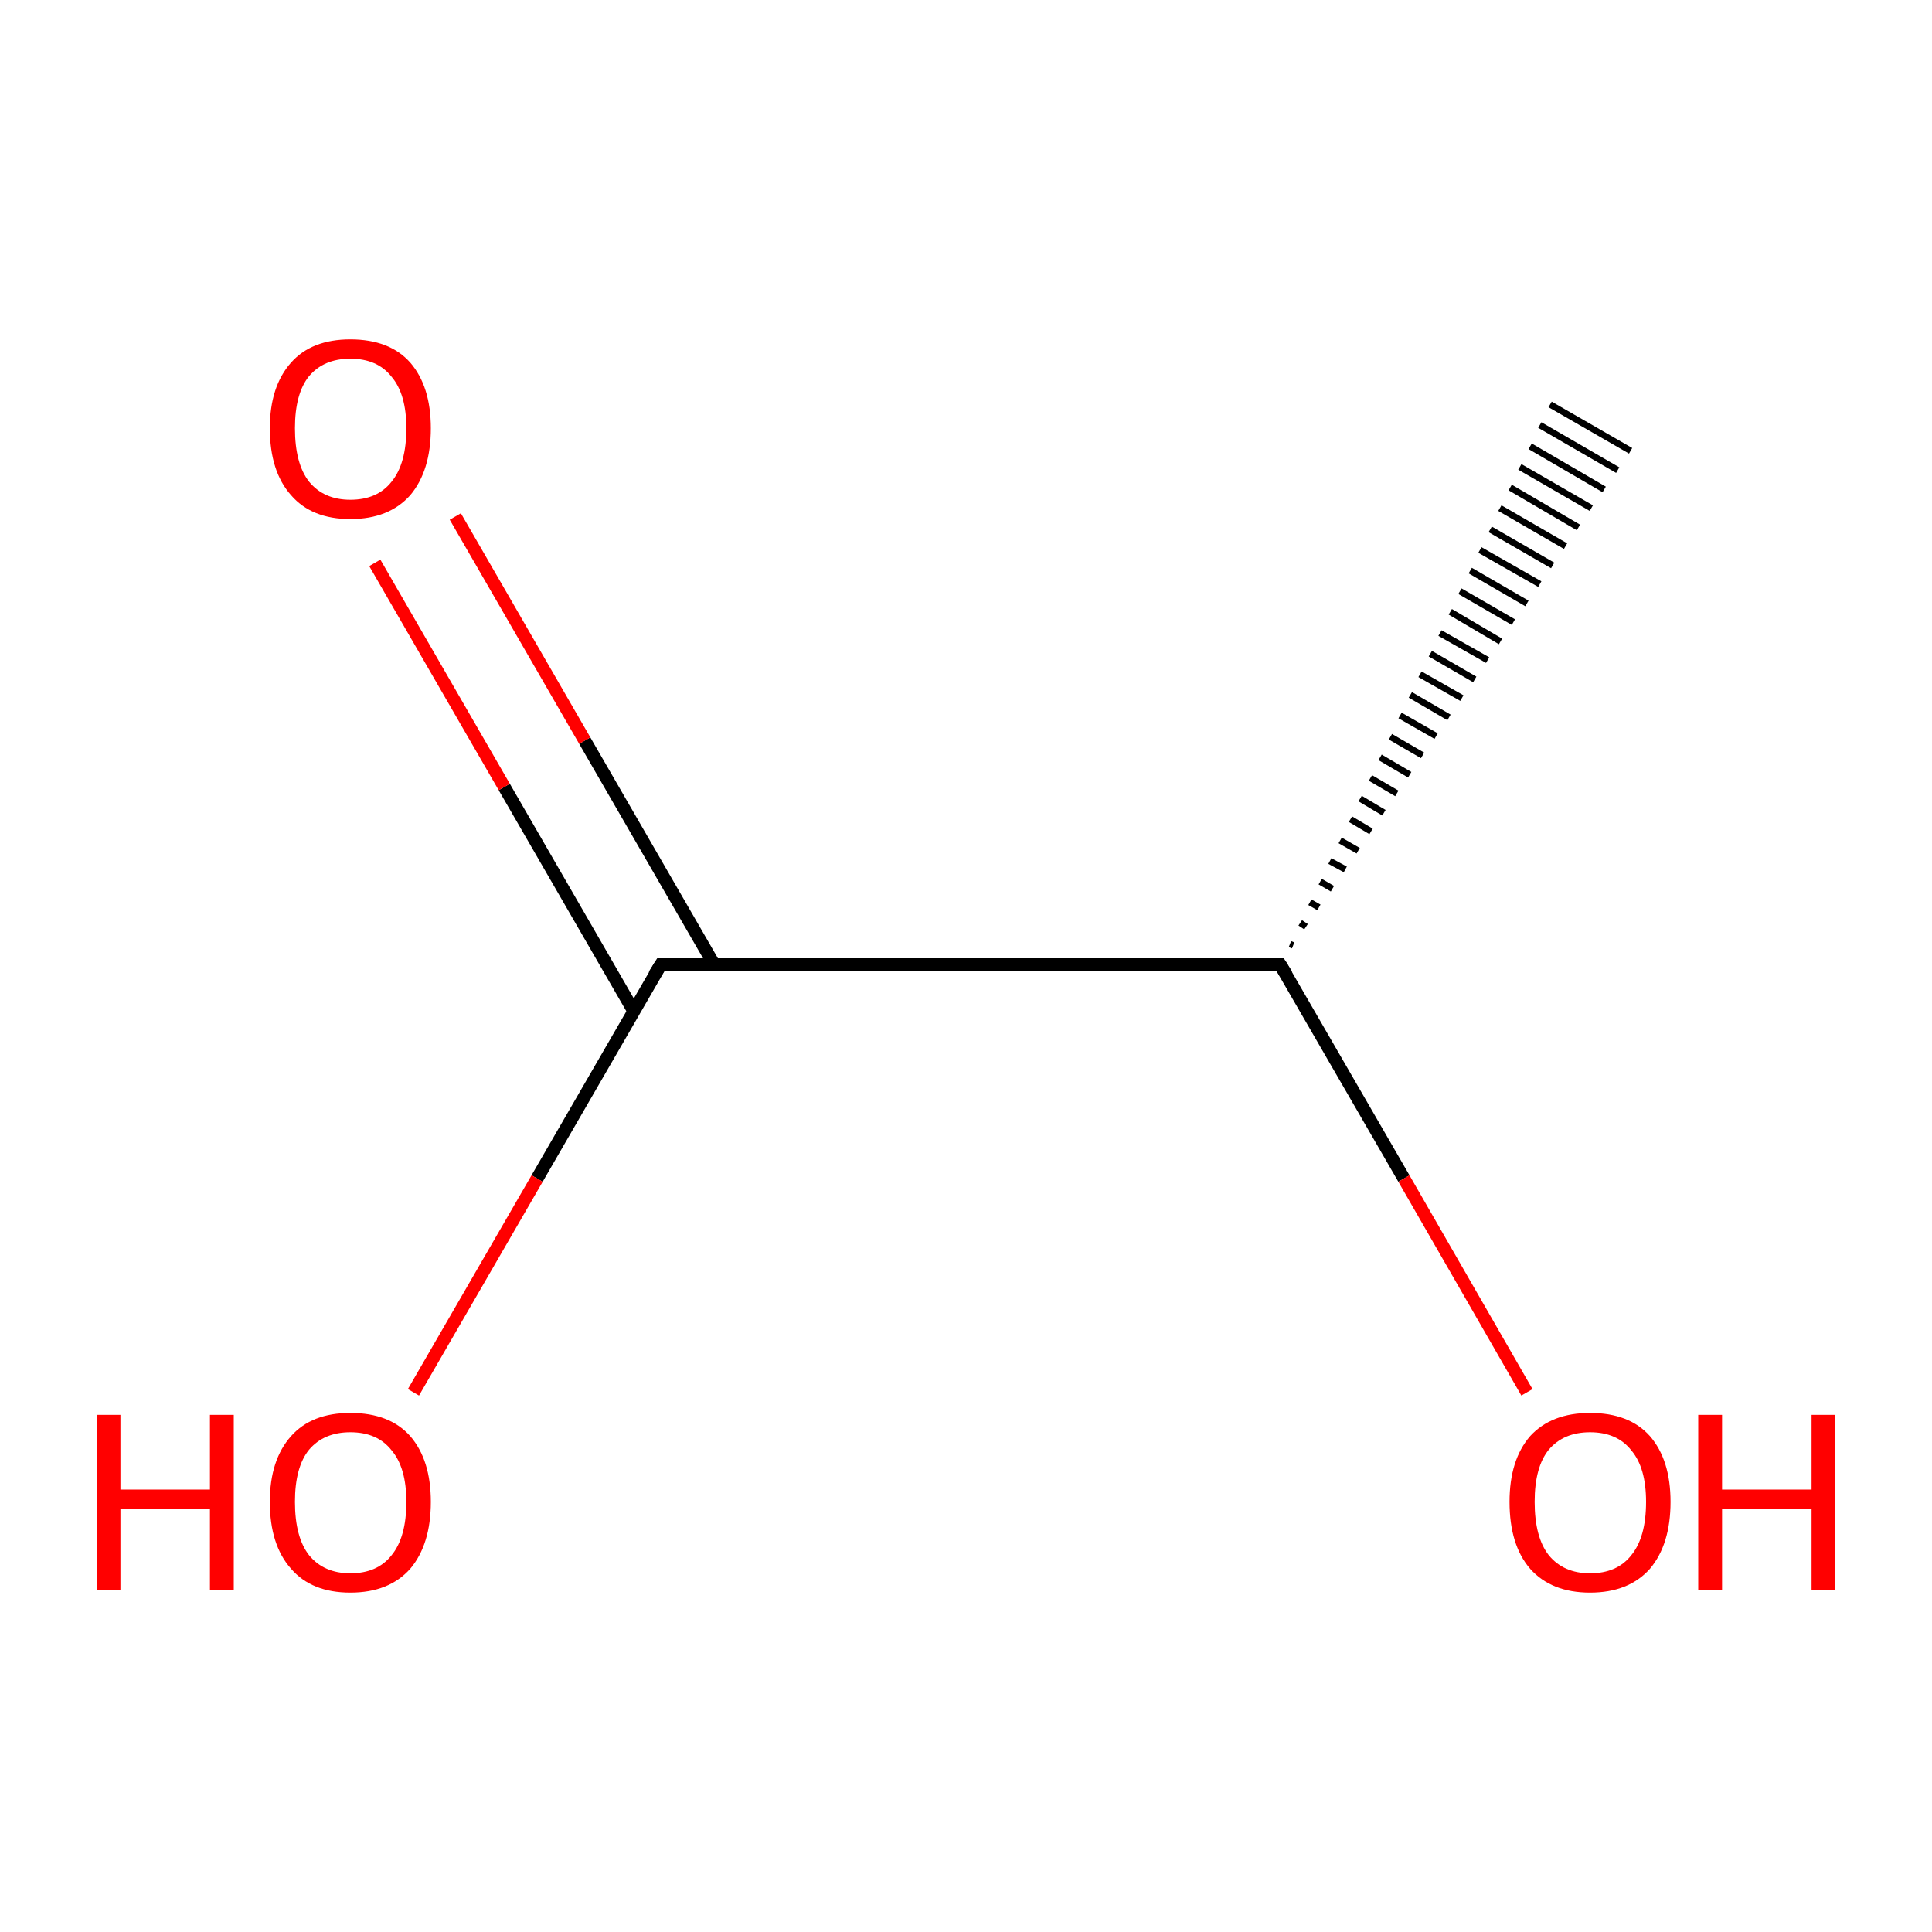 <?xml version='1.0' encoding='iso-8859-1'?>
<svg version='1.1' baseProfile='full'
              xmlns='http://www.w3.org/2000/svg'
                      xmlns:rdkit='http://www.rdkit.org/xml'
                      xmlns:xlink='http://www.w3.org/1999/xlink'
                  xml:space='preserve'
width='300px' height='300px' viewBox='0 0 300 300'>
<!-- END OF HEADER -->
<rect style='opacity:1.0;fill:#FFFFFF;stroke:none' width='300.0' height='300.0' x='0.0' y='0.0'> </rect>
<path class='bond-0 atom-1 atom-0' d='M 200.3,146.6 L 200.8,146.8' style='fill:none;fill-rule:evenodd;stroke:#000000;stroke-width:1.0px;stroke-linecap:butt;stroke-linejoin:miter;stroke-opacity:1' />
<path class='bond-0 atom-1 atom-0' d='M 201.9,143.3 L 202.8,143.9' style='fill:none;fill-rule:evenodd;stroke:#000000;stroke-width:1.0px;stroke-linecap:butt;stroke-linejoin:miter;stroke-opacity:1' />
<path class='bond-0 atom-1 atom-0' d='M 203.4,140.1 L 204.8,140.9' style='fill:none;fill-rule:evenodd;stroke:#000000;stroke-width:1.0px;stroke-linecap:butt;stroke-linejoin:miter;stroke-opacity:1' />
<path class='bond-0 atom-1 atom-0' d='M 205.0,136.9 L 206.9,138.0' style='fill:none;fill-rule:evenodd;stroke:#000000;stroke-width:1.0px;stroke-linecap:butt;stroke-linejoin:miter;stroke-opacity:1' />
<path class='bond-0 atom-1 atom-0' d='M 206.5,133.7 L 208.9,135.0' style='fill:none;fill-rule:evenodd;stroke:#000000;stroke-width:1.0px;stroke-linecap:butt;stroke-linejoin:miter;stroke-opacity:1' />
<path class='bond-0 atom-1 atom-0' d='M 208.1,130.5 L 210.9,132.1' style='fill:none;fill-rule:evenodd;stroke:#000000;stroke-width:1.0px;stroke-linecap:butt;stroke-linejoin:miter;stroke-opacity:1' />
<path class='bond-0 atom-1 atom-0' d='M 209.7,127.2 L 212.9,129.1' style='fill:none;fill-rule:evenodd;stroke:#000000;stroke-width:1.0px;stroke-linecap:butt;stroke-linejoin:miter;stroke-opacity:1' />
<path class='bond-0 atom-1 atom-0' d='M 211.2,124.0 L 214.9,126.2' style='fill:none;fill-rule:evenodd;stroke:#000000;stroke-width:1.0px;stroke-linecap:butt;stroke-linejoin:miter;stroke-opacity:1' />
<path class='bond-0 atom-1 atom-0' d='M 212.8,120.8 L 216.9,123.2' style='fill:none;fill-rule:evenodd;stroke:#000000;stroke-width:1.0px;stroke-linecap:butt;stroke-linejoin:miter;stroke-opacity:1' />
<path class='bond-0 atom-1 atom-0' d='M 214.3,117.6 L 218.9,120.3' style='fill:none;fill-rule:evenodd;stroke:#000000;stroke-width:1.0px;stroke-linecap:butt;stroke-linejoin:miter;stroke-opacity:1' />
<path class='bond-0 atom-1 atom-0' d='M 215.9,114.4 L 220.9,117.3' style='fill:none;fill-rule:evenodd;stroke:#000000;stroke-width:1.0px;stroke-linecap:butt;stroke-linejoin:miter;stroke-opacity:1' />
<path class='bond-0 atom-1 atom-0' d='M 217.4,111.1 L 223.0,114.3' style='fill:none;fill-rule:evenodd;stroke:#000000;stroke-width:1.0px;stroke-linecap:butt;stroke-linejoin:miter;stroke-opacity:1' />
<path class='bond-0 atom-1 atom-0' d='M 219.0,107.9 L 225.0,111.4' style='fill:none;fill-rule:evenodd;stroke:#000000;stroke-width:1.0px;stroke-linecap:butt;stroke-linejoin:miter;stroke-opacity:1' />
<path class='bond-0 atom-1 atom-0' d='M 220.5,104.7 L 227.0,108.4' style='fill:none;fill-rule:evenodd;stroke:#000000;stroke-width:1.0px;stroke-linecap:butt;stroke-linejoin:miter;stroke-opacity:1' />
<path class='bond-0 atom-1 atom-0' d='M 222.1,101.5 L 229.0,105.5' style='fill:none;fill-rule:evenodd;stroke:#000000;stroke-width:1.0px;stroke-linecap:butt;stroke-linejoin:miter;stroke-opacity:1' />
<path class='bond-0 atom-1 atom-0' d='M 223.6,98.3 L 231.0,102.5' style='fill:none;fill-rule:evenodd;stroke:#000000;stroke-width:1.0px;stroke-linecap:butt;stroke-linejoin:miter;stroke-opacity:1' />
<path class='bond-0 atom-1 atom-0' d='M 225.2,95.0 L 233.0,99.6' style='fill:none;fill-rule:evenodd;stroke:#000000;stroke-width:1.0px;stroke-linecap:butt;stroke-linejoin:miter;stroke-opacity:1' />
<path class='bond-0 atom-1 atom-0' d='M 226.7,91.8 L 235.0,96.6' style='fill:none;fill-rule:evenodd;stroke:#000000;stroke-width:1.0px;stroke-linecap:butt;stroke-linejoin:miter;stroke-opacity:1' />
<path class='bond-0 atom-1 atom-0' d='M 228.3,88.6 L 237.1,93.7' style='fill:none;fill-rule:evenodd;stroke:#000000;stroke-width:1.0px;stroke-linecap:butt;stroke-linejoin:miter;stroke-opacity:1' />
<path class='bond-0 atom-1 atom-0' d='M 229.8,85.4 L 239.1,90.7' style='fill:none;fill-rule:evenodd;stroke:#000000;stroke-width:1.0px;stroke-linecap:butt;stroke-linejoin:miter;stroke-opacity:1' />
<path class='bond-0 atom-1 atom-0' d='M 231.4,82.2 L 241.1,87.8' style='fill:none;fill-rule:evenodd;stroke:#000000;stroke-width:1.0px;stroke-linecap:butt;stroke-linejoin:miter;stroke-opacity:1' />
<path class='bond-0 atom-1 atom-0' d='M 232.9,78.9 L 243.1,84.8' style='fill:none;fill-rule:evenodd;stroke:#000000;stroke-width:1.0px;stroke-linecap:butt;stroke-linejoin:miter;stroke-opacity:1' />
<path class='bond-0 atom-1 atom-0' d='M 234.5,75.7 L 245.1,81.9' style='fill:none;fill-rule:evenodd;stroke:#000000;stroke-width:1.0px;stroke-linecap:butt;stroke-linejoin:miter;stroke-opacity:1' />
<path class='bond-0 atom-1 atom-0' d='M 236.0,72.5 L 247.1,78.9' style='fill:none;fill-rule:evenodd;stroke:#000000;stroke-width:1.0px;stroke-linecap:butt;stroke-linejoin:miter;stroke-opacity:1' />
<path class='bond-0 atom-1 atom-0' d='M 237.6,69.3 L 249.1,76.0' style='fill:none;fill-rule:evenodd;stroke:#000000;stroke-width:1.0px;stroke-linecap:butt;stroke-linejoin:miter;stroke-opacity:1' />
<path class='bond-0 atom-1 atom-0' d='M 239.1,66.0 L 251.2,73.0' style='fill:none;fill-rule:evenodd;stroke:#000000;stroke-width:1.0px;stroke-linecap:butt;stroke-linejoin:miter;stroke-opacity:1' />
<path class='bond-0 atom-1 atom-0' d='M 240.7,62.8 L 253.2,70.0' style='fill:none;fill-rule:evenodd;stroke:#000000;stroke-width:1.0px;stroke-linecap:butt;stroke-linejoin:miter;stroke-opacity:1' />
<path class='bond-1 atom-1 atom-2' d='M 198.8,149.8 L 218.0,183.0' style='fill:none;fill-rule:evenodd;stroke:#000000;stroke-width:2.0px;stroke-linecap:butt;stroke-linejoin:miter;stroke-opacity:1' />
<path class='bond-1 atom-1 atom-2' d='M 218.0,183.0 L 237.1,216.2' style='fill:none;fill-rule:evenodd;stroke:#FF0000;stroke-width:2.0px;stroke-linecap:butt;stroke-linejoin:miter;stroke-opacity:1' />
<path class='bond-2 atom-1 atom-3' d='M 198.8,149.8 L 102.6,149.8' style='fill:none;fill-rule:evenodd;stroke:#000000;stroke-width:2.0px;stroke-linecap:butt;stroke-linejoin:miter;stroke-opacity:1' />
<path class='bond-3 atom-3 atom-4' d='M 110.9,149.8 L 90.8,115.0' style='fill:none;fill-rule:evenodd;stroke:#000000;stroke-width:2.0px;stroke-linecap:butt;stroke-linejoin:miter;stroke-opacity:1' />
<path class='bond-3 atom-3 atom-4' d='M 90.8,115.0 L 70.7,80.2' style='fill:none;fill-rule:evenodd;stroke:#FF0000;stroke-width:2.0px;stroke-linecap:butt;stroke-linejoin:miter;stroke-opacity:1' />
<path class='bond-3 atom-3 atom-4' d='M 98.4,157.0 L 78.3,122.2' style='fill:none;fill-rule:evenodd;stroke:#000000;stroke-width:2.0px;stroke-linecap:butt;stroke-linejoin:miter;stroke-opacity:1' />
<path class='bond-3 atom-3 atom-4' d='M 78.3,122.2 L 58.2,87.4' style='fill:none;fill-rule:evenodd;stroke:#FF0000;stroke-width:2.0px;stroke-linecap:butt;stroke-linejoin:miter;stroke-opacity:1' />
<path class='bond-4 atom-3 atom-5' d='M 102.6,149.8 L 83.4,183.0' style='fill:none;fill-rule:evenodd;stroke:#000000;stroke-width:2.0px;stroke-linecap:butt;stroke-linejoin:miter;stroke-opacity:1' />
<path class='bond-4 atom-3 atom-5' d='M 83.4,183.0 L 64.2,216.2' style='fill:none;fill-rule:evenodd;stroke:#FF0000;stroke-width:2.0px;stroke-linecap:butt;stroke-linejoin:miter;stroke-opacity:1' />
<path d='M 199.8,151.4 L 198.8,149.8 L 194.0,149.8' style='fill:none;stroke:#000000;stroke-width:2.0px;stroke-linecap:butt;stroke-linejoin:miter;stroke-miterlimit:10;stroke-opacity:1;' />
<path d='M 107.4,149.8 L 102.6,149.8 L 101.6,151.4' style='fill:none;stroke:#000000;stroke-width:2.0px;stroke-linecap:butt;stroke-linejoin:miter;stroke-miterlimit:10;stroke-opacity:1;' />
<path class='atom-2' d='M 234.4 233.2
Q 234.4 226.7, 237.6 223.0
Q 240.9 219.4, 246.9 219.4
Q 253.0 219.4, 256.2 223.0
Q 259.4 226.7, 259.4 233.2
Q 259.4 239.8, 256.2 243.6
Q 252.9 247.3, 246.9 247.3
Q 240.9 247.3, 237.6 243.6
Q 234.4 239.9, 234.4 233.2
M 246.9 244.3
Q 251.1 244.3, 253.3 241.5
Q 255.6 238.7, 255.6 233.2
Q 255.6 227.9, 253.3 225.2
Q 251.1 222.4, 246.9 222.4
Q 242.8 222.4, 240.5 225.1
Q 238.3 227.8, 238.3 233.2
Q 238.3 238.7, 240.5 241.5
Q 242.8 244.3, 246.9 244.3
' fill='#FF0000'/>
<path class='atom-2' d='M 263.7 219.7
L 267.4 219.7
L 267.4 231.3
L 281.3 231.3
L 281.3 219.7
L 285.0 219.7
L 285.0 246.9
L 281.3 246.9
L 281.3 234.3
L 267.4 234.3
L 267.4 246.9
L 263.7 246.9
L 263.7 219.7
' fill='#FF0000'/>
<path class='atom-4' d='M 41.9 66.5
Q 41.9 60.0, 45.2 56.3
Q 48.4 52.7, 54.4 52.7
Q 60.5 52.7, 63.7 56.3
Q 66.9 60.0, 66.9 66.5
Q 66.9 73.1, 63.7 76.9
Q 60.4 80.6, 54.4 80.6
Q 48.4 80.6, 45.2 76.9
Q 41.9 73.2, 41.9 66.5
M 54.4 77.6
Q 58.6 77.6, 60.8 74.8
Q 63.1 72.0, 63.1 66.5
Q 63.1 61.2, 60.8 58.5
Q 58.6 55.7, 54.4 55.7
Q 50.3 55.7, 48.0 58.4
Q 45.8 61.1, 45.8 66.5
Q 45.8 72.0, 48.0 74.8
Q 50.3 77.6, 54.4 77.6
' fill='#FF0000'/>
<path class='atom-5' d='M 15.0 219.7
L 18.7 219.7
L 18.7 231.3
L 32.6 231.3
L 32.6 219.7
L 36.3 219.7
L 36.3 246.9
L 32.6 246.9
L 32.6 234.3
L 18.7 234.3
L 18.7 246.9
L 15.0 246.9
L 15.0 219.7
' fill='#FF0000'/>
<path class='atom-5' d='M 41.9 233.2
Q 41.9 226.7, 45.2 223.0
Q 48.4 219.4, 54.4 219.4
Q 60.5 219.4, 63.7 223.0
Q 66.9 226.7, 66.9 233.2
Q 66.9 239.8, 63.7 243.6
Q 60.4 247.3, 54.4 247.3
Q 48.4 247.3, 45.2 243.6
Q 41.9 239.9, 41.9 233.2
M 54.4 244.3
Q 58.6 244.3, 60.8 241.5
Q 63.1 238.7, 63.1 233.2
Q 63.1 227.9, 60.8 225.2
Q 58.6 222.4, 54.4 222.4
Q 50.3 222.4, 48.0 225.1
Q 45.8 227.8, 45.8 233.2
Q 45.8 238.7, 48.0 241.5
Q 50.3 244.3, 54.4 244.3
' fill='#FF0000'/>
</svg>
